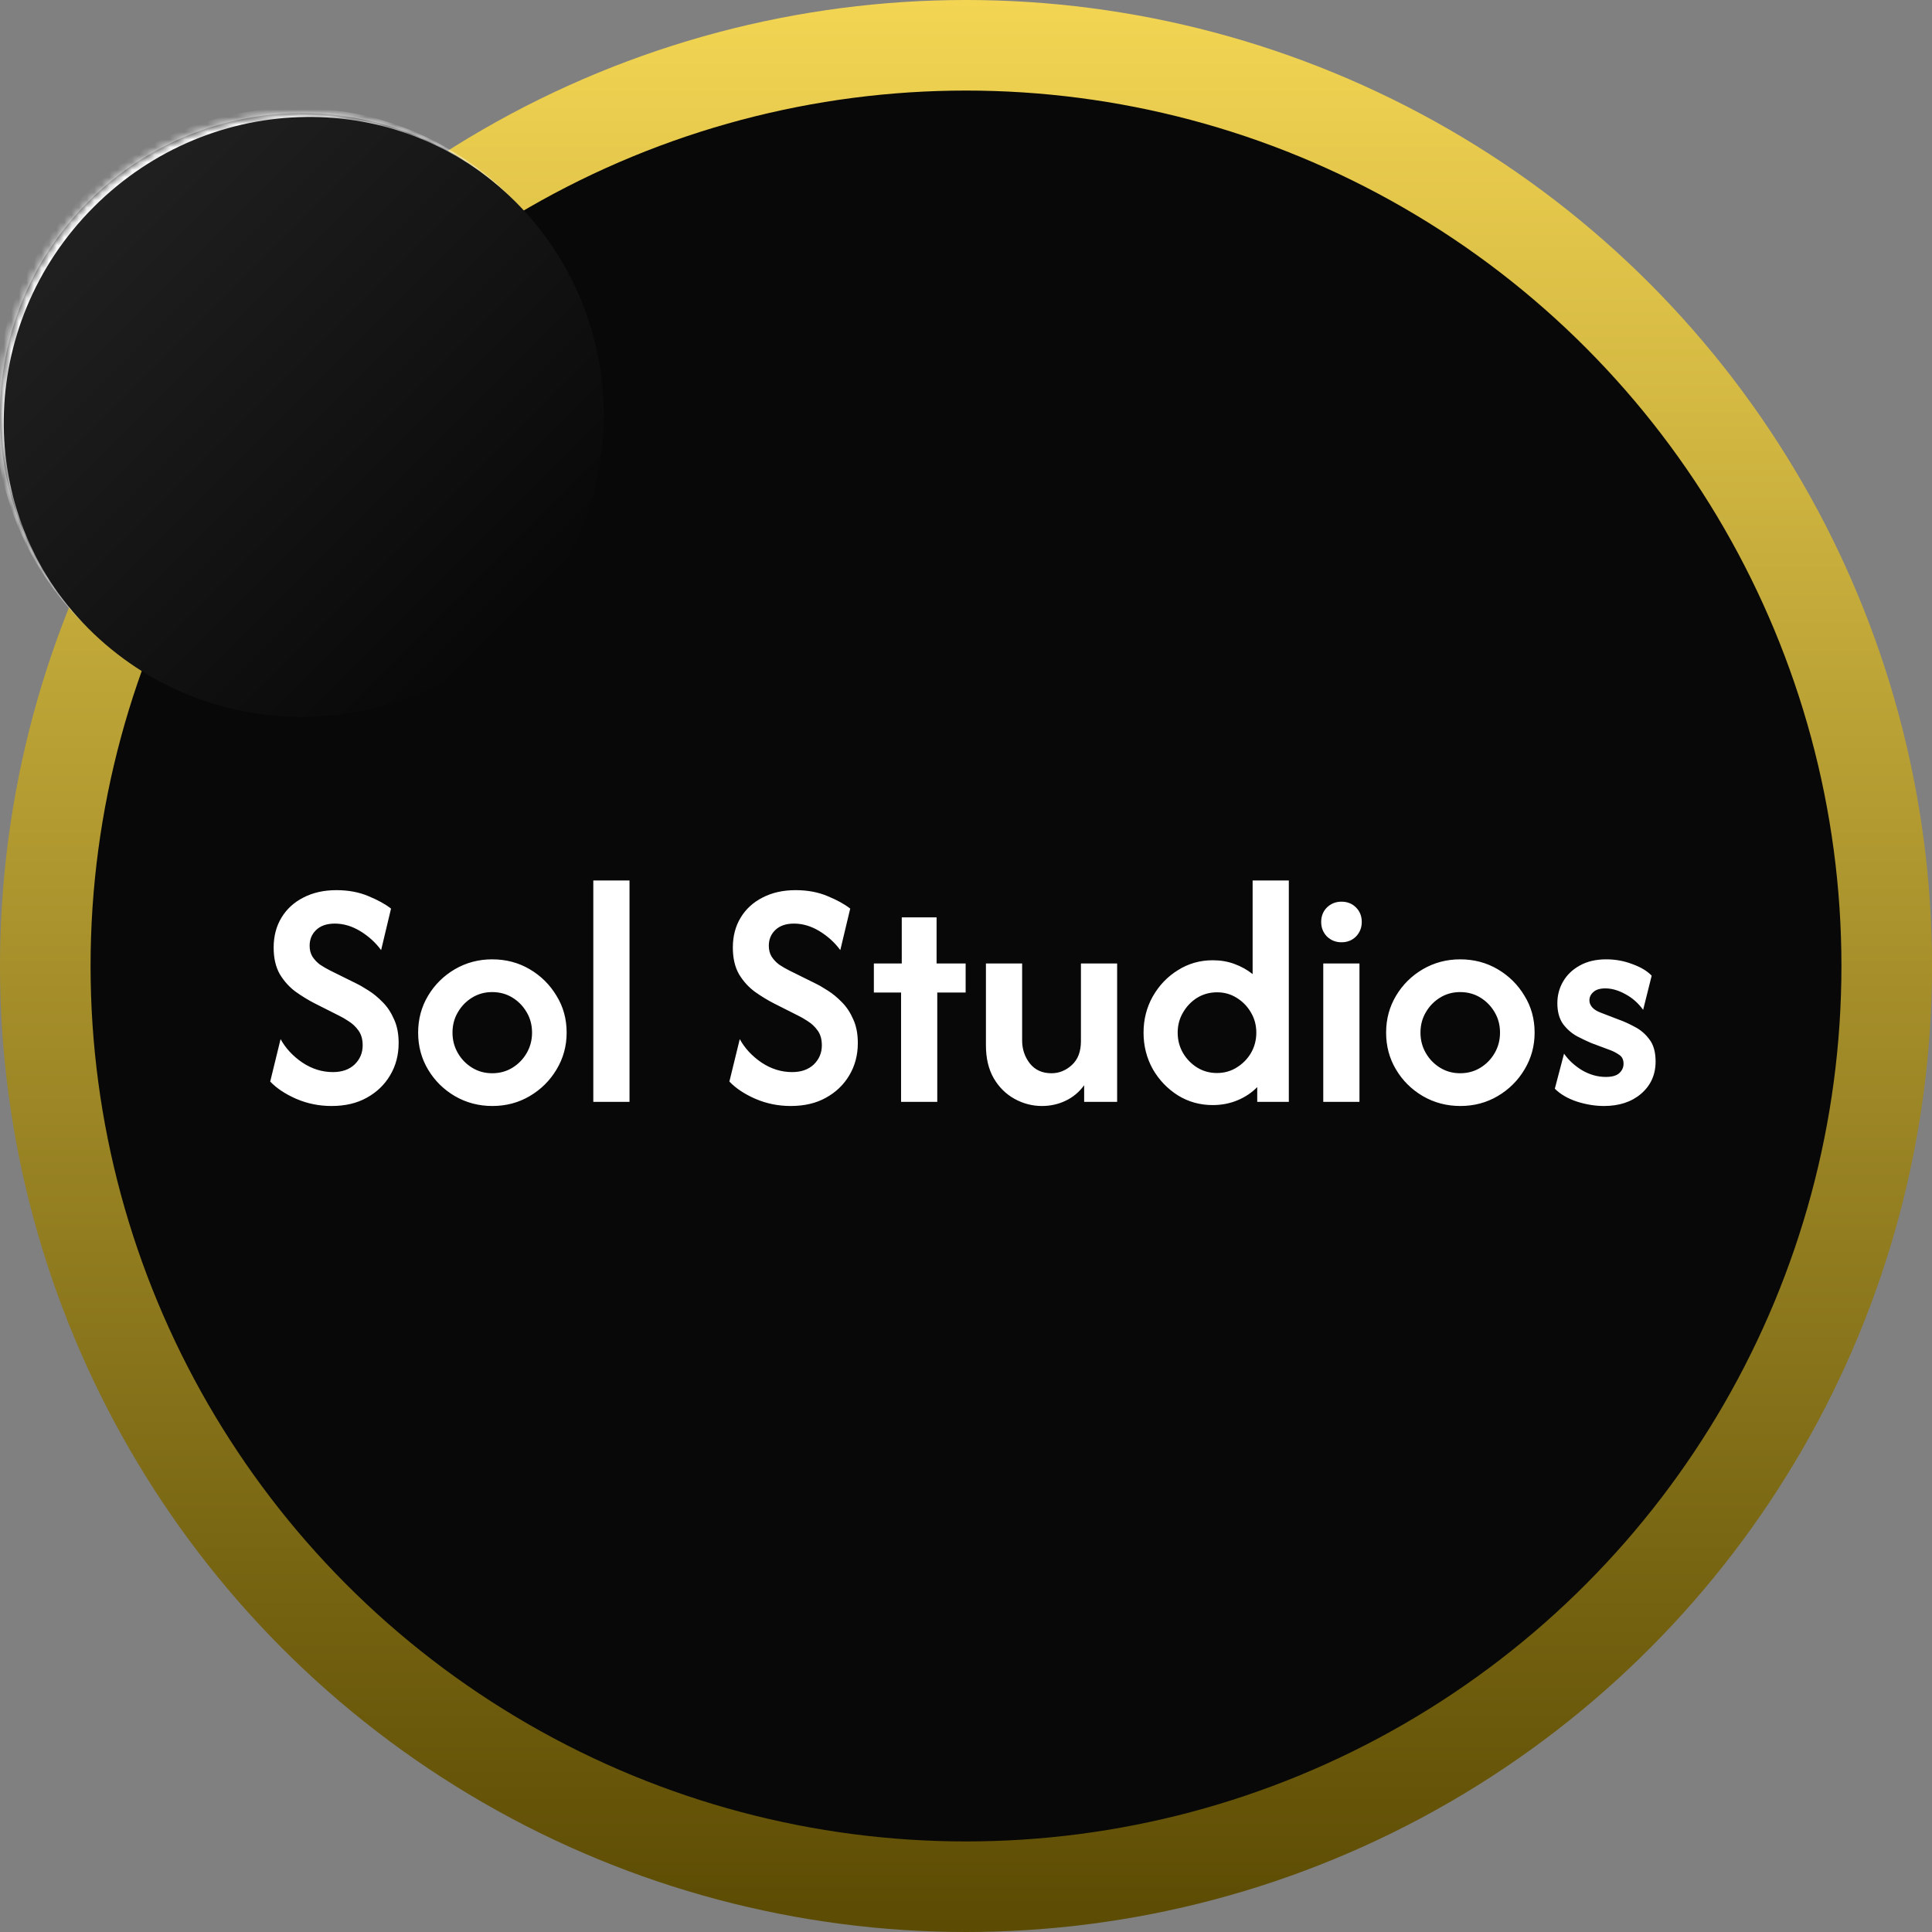 <svg width="256" height="256" viewBox="0 0 256 256" fill="none" xmlns="http://www.w3.org/2000/svg">
<rect x="0" y="0" width="256" height="256" fill="#808080" stroke="none"/>
<g clip-path="url(#clip0_8_6)">
<circle cx="128" cy="128" r="122" fill="#080808" stroke="url(#paint0_linear_8_6)" stroke-width="12"/>
<path d="M43.931 146.55C42.281 146.55 40.722 146.234 39.256 145.603C37.809 144.971 36.658 144.207 35.803 143.311L37.178 137.689C37.85 138.911 38.818 139.95 40.081 140.806C41.343 141.641 42.688 142.058 44.114 142.058C45.316 142.058 46.273 141.722 46.986 141.05C47.699 140.357 48.056 139.512 48.056 138.514C48.056 137.719 47.872 137.068 47.506 136.558C47.139 136.049 46.711 135.642 46.222 135.336C45.733 135.01 45.316 134.766 44.969 134.603L41.7 132.953C40.865 132.525 40.03 132.016 39.194 131.425C38.359 130.814 37.657 130.04 37.086 129.103C36.536 128.145 36.261 126.964 36.261 125.558C36.261 124.051 36.607 122.727 37.3 121.586C37.993 120.445 38.96 119.559 40.203 118.928C41.466 118.276 42.922 117.95 44.572 117.95C46.161 117.95 47.577 118.215 48.819 118.744C50.062 119.254 51.06 119.804 51.814 120.394L50.5 125.894C49.767 124.896 48.85 124.061 47.75 123.389C46.65 122.717 45.519 122.381 44.358 122.381C43.299 122.381 42.474 122.666 41.883 123.236C41.313 123.786 41.028 124.479 41.028 125.314C41.028 125.864 41.15 126.343 41.394 126.75C41.659 127.157 41.995 127.514 42.403 127.819C42.831 128.105 43.289 128.369 43.778 128.614L47.108 130.264C47.618 130.508 48.188 130.834 48.819 131.242C49.471 131.649 50.103 132.169 50.714 132.8C51.325 133.411 51.824 134.165 52.211 135.061C52.618 135.937 52.822 136.986 52.822 138.208C52.822 139.797 52.445 141.223 51.692 142.486C50.958 143.729 49.93 144.717 48.606 145.45C47.302 146.183 45.743 146.55 43.931 146.55ZM65.244 146.55C63.431 146.55 61.771 146.112 60.264 145.236C58.776 144.36 57.595 143.189 56.719 141.722C55.843 140.256 55.405 138.626 55.405 136.833C55.405 135.041 55.843 133.411 56.719 131.944C57.595 130.478 58.776 129.306 60.264 128.431C61.771 127.555 63.421 127.117 65.213 127.117C67.047 127.117 68.707 127.555 70.194 128.431C71.681 129.306 72.862 130.478 73.739 131.944C74.635 133.391 75.083 135.02 75.083 136.833C75.083 138.606 74.635 140.235 73.739 141.722C72.862 143.189 71.681 144.36 70.194 145.236C68.707 146.112 67.057 146.55 65.244 146.55ZM65.213 142.211C66.212 142.211 67.108 141.967 67.902 141.478C68.697 140.989 69.328 140.337 69.797 139.522C70.265 138.707 70.5 137.811 70.5 136.833C70.5 135.835 70.265 134.939 69.797 134.144C69.328 133.33 68.697 132.678 67.902 132.189C67.108 131.7 66.212 131.456 65.213 131.456C64.236 131.456 63.35 131.7 62.555 132.189C61.761 132.678 61.129 133.33 60.661 134.144C60.192 134.939 59.958 135.835 59.958 136.833C59.958 137.811 60.192 138.707 60.661 139.522C61.129 140.337 61.761 140.989 62.555 141.478C63.35 141.967 64.236 142.211 65.213 142.211ZM78.616 146V116.667H83.413V146H78.616ZM104.774 146.55C103.124 146.55 101.566 146.234 100.099 145.603C98.653 144.971 97.502 144.207 96.647 143.311L98.022 137.689C98.694 138.911 99.661 139.95 100.924 140.806C102.187 141.641 103.532 142.058 104.958 142.058C106.159 142.058 107.117 141.722 107.83 141.05C108.543 140.357 108.899 139.512 108.899 138.514C108.899 137.719 108.716 137.068 108.349 136.558C107.983 136.049 107.555 135.642 107.066 135.336C106.577 135.01 106.159 134.766 105.813 134.603L102.544 132.953C101.709 132.525 100.873 132.016 100.038 131.425C99.203 130.814 98.5 130.04 97.93 129.103C97.38 128.145 97.105 126.964 97.105 125.558C97.105 124.051 97.451 122.727 98.144 121.586C98.836 120.445 99.804 119.559 101.047 118.928C102.309 118.276 103.766 117.95 105.416 117.95C107.005 117.95 108.421 118.215 109.663 118.744C110.906 119.254 111.904 119.804 112.658 120.394L111.344 125.894C110.61 124.896 109.694 124.061 108.594 123.389C107.494 122.717 106.363 122.381 105.202 122.381C104.143 122.381 103.318 122.666 102.727 123.236C102.157 123.786 101.872 124.479 101.872 125.314C101.872 125.864 101.994 126.343 102.238 126.75C102.503 127.157 102.839 127.514 103.247 127.819C103.674 128.105 104.133 128.369 104.622 128.614L107.952 130.264C108.461 130.508 109.032 130.834 109.663 131.242C110.315 131.649 110.947 132.169 111.558 132.8C112.169 133.411 112.668 134.165 113.055 135.061C113.462 135.937 113.666 136.986 113.666 138.208C113.666 139.797 113.289 141.223 112.535 142.486C111.802 143.729 110.773 144.717 109.449 145.45C108.146 146.183 106.587 146.55 104.774 146.55ZM119.396 146V131.517H115.791V127.667H119.488V121.556H124.102V127.667H127.952V131.517H124.193V146H119.396ZM138.066 146.55C136.782 146.55 135.57 146.234 134.429 145.603C133.289 144.971 132.372 144.065 131.679 142.883C130.987 141.681 130.641 140.225 130.641 138.514V127.667H135.438V137.872C135.438 139.013 135.774 140.021 136.446 140.897C137.139 141.773 138.096 142.211 139.318 142.211C140.337 142.211 141.243 141.844 142.038 141.111C142.832 140.378 143.229 139.329 143.229 137.964V127.667H148.027V146H143.657V143.8C143.005 144.696 142.191 145.379 141.213 145.847C140.235 146.316 139.186 146.55 138.066 146.55ZM160.693 146.428C159.002 146.428 157.464 146 156.079 145.144C154.694 144.269 153.584 143.107 152.748 141.661C151.934 140.194 151.526 138.585 151.526 136.833C151.526 135.081 151.934 133.482 152.748 132.036C153.584 130.569 154.694 129.408 156.079 128.553C157.464 127.677 159.002 127.239 160.693 127.239C161.732 127.239 162.689 127.402 163.565 127.728C164.461 128.054 165.266 128.502 165.979 129.072V116.667H170.776V146H166.59V144.044C165.877 144.778 165.011 145.358 163.993 145.786C162.974 146.214 161.874 146.428 160.693 146.428ZM161.243 142.181C162.221 142.181 163.097 141.936 163.871 141.447C164.665 140.958 165.297 140.317 165.765 139.522C166.234 138.707 166.468 137.811 166.468 136.833C166.468 135.856 166.234 134.969 165.765 134.175C165.297 133.36 164.665 132.708 163.871 132.219C163.097 131.731 162.231 131.486 161.273 131.486C160.296 131.486 159.41 131.731 158.615 132.219C157.841 132.708 157.22 133.36 156.751 134.175C156.283 134.969 156.048 135.856 156.048 136.833C156.048 137.811 156.283 138.707 156.751 139.522C157.22 140.317 157.841 140.958 158.615 141.447C159.41 141.936 160.285 142.181 161.243 142.181ZM175.339 146V127.667H180.136V146H175.339ZM177.752 124.856C176.999 124.856 176.357 124.601 175.827 124.092C175.318 123.562 175.064 122.92 175.064 122.167C175.064 121.393 175.318 120.751 175.827 120.242C176.357 119.732 176.999 119.478 177.752 119.478C178.527 119.478 179.168 119.732 179.677 120.242C180.187 120.751 180.441 121.393 180.441 122.167C180.441 122.92 180.187 123.562 179.677 124.092C179.168 124.601 178.527 124.856 177.752 124.856ZM193.506 146.55C191.693 146.55 190.033 146.112 188.525 145.236C187.038 144.36 185.857 143.189 184.981 141.722C184.105 140.256 183.667 138.626 183.667 136.833C183.667 135.041 184.105 133.411 184.981 131.944C185.857 130.478 187.038 129.306 188.525 128.431C190.033 127.555 191.683 127.117 193.475 127.117C195.309 127.117 196.969 127.555 198.456 128.431C199.943 129.306 201.124 130.478 202 131.944C202.896 133.391 203.345 135.02 203.345 136.833C203.345 138.606 202.896 140.235 202 141.722C201.124 143.189 199.943 144.36 198.456 145.236C196.969 146.112 195.319 146.55 193.506 146.55ZM193.475 142.211C194.473 142.211 195.37 141.967 196.164 141.478C196.959 140.989 197.59 140.337 198.059 139.522C198.527 138.707 198.761 137.811 198.761 136.833C198.761 135.835 198.527 134.939 198.059 134.144C197.59 133.33 196.959 132.678 196.164 132.189C195.37 131.7 194.473 131.456 193.475 131.456C192.497 131.456 191.611 131.7 190.817 132.189C190.022 132.678 189.391 133.33 188.922 134.144C188.454 134.939 188.22 135.835 188.22 136.833C188.22 137.811 188.454 138.707 188.922 139.522C189.391 140.337 190.022 140.989 190.817 141.478C191.611 141.967 192.497 142.211 193.475 142.211ZM212.53 146.55C211.369 146.55 210.178 146.356 208.955 145.969C207.733 145.562 206.755 144.992 206.022 144.258L207.244 139.614C207.835 140.469 208.629 141.203 209.628 141.814C210.646 142.405 211.695 142.7 212.775 142.7C213.59 142.7 214.18 142.537 214.547 142.211C214.934 141.865 215.128 141.447 215.128 140.958C215.128 140.408 214.934 140.011 214.547 139.767C214.16 139.502 213.773 139.298 213.386 139.156L210.85 138.208C210.32 137.984 209.699 137.689 208.986 137.322C208.273 136.935 207.652 136.395 207.122 135.703C206.613 134.99 206.358 134.063 206.358 132.922C206.358 131.883 206.613 130.926 207.122 130.05C207.631 129.174 208.365 128.471 209.322 127.942C210.3 127.392 211.471 127.117 212.836 127.117C214.058 127.117 215.219 127.331 216.319 127.758C217.44 128.166 218.285 128.675 218.855 129.286L217.725 133.808C217.073 132.912 216.289 132.219 215.372 131.731C214.455 131.221 213.569 130.967 212.714 130.967C212.001 130.967 211.471 131.13 211.125 131.456C210.779 131.761 210.605 132.128 210.605 132.556C210.605 132.881 210.728 133.187 210.972 133.472C211.216 133.757 211.614 134.002 212.164 134.206L214.547 135.122C215.179 135.346 215.871 135.662 216.625 136.069C217.379 136.456 218.02 137.006 218.55 137.719C219.1 138.432 219.375 139.41 219.375 140.653C219.375 142.405 218.733 143.831 217.45 144.931C216.187 146.01 214.547 146.55 212.53 146.55Z" fill="white"/>
<mask id="path-3-inside-1_8_6" fill="white">
<path d="M11.716 83.284C-3.905 67.663 -3.905 42.337 11.716 26.716V26.716C27.337 11.095 52.663 11.095 68.284 26.716V26.716C83.905 42.337 83.905 67.663 68.284 83.284V83.284C52.663 98.905 27.337 98.905 11.716 83.284V83.284Z"/>
</mask>
<path d="M11.716 83.284C-3.905 67.663 -3.905 42.337 11.716 26.716V26.716C27.337 11.095 52.663 11.095 68.284 26.716V26.716C83.905 42.337 83.905 67.663 68.284 83.284V83.284C52.663 98.905 27.337 98.905 11.716 83.284V83.284Z" fill="url(#paint1_linear_8_6)"/>
<path d="M11.009 82.577C-4.612 66.956 -4.612 41.63 11.009 26.009C26.63 10.388 51.956 10.388 67.577 26.009L68.284 26.716C53.054 11.485 28.044 11.802 12.423 27.423C-3.198 43.044 -3.515 68.054 11.716 83.284L11.009 82.577ZM96.569 55L40 111.569L96.569 55ZM40 111.569L-16.569 55L40 111.569ZM40 -1.569L96.569 55L40 -1.569Z" fill="white" mask="url(#path-3-inside-1_8_6)"/>
</g>
<defs>
<linearGradient id="paint0_linear_8_6" x1="128" y1="0" x2="128" y2="256" gradientUnits="userSpaceOnUse">
<stop stop-color="#F3D553"/>
<stop offset="1" stop-color="#5B4B03"/>
</linearGradient>
<linearGradient id="paint1_linear_8_6" x1="11.716" y1="26.716" x2="68.284" y2="83.284" gradientUnits="userSpaceOnUse">
<stop stop-color="#202020"/>
<stop offset="1" stop-color="#080808"/>
</linearGradient>
<clipPath id="clip0_8_6">
<rect width="256" height="256" fill="white"/>
</clipPath>
</defs>
</svg>
